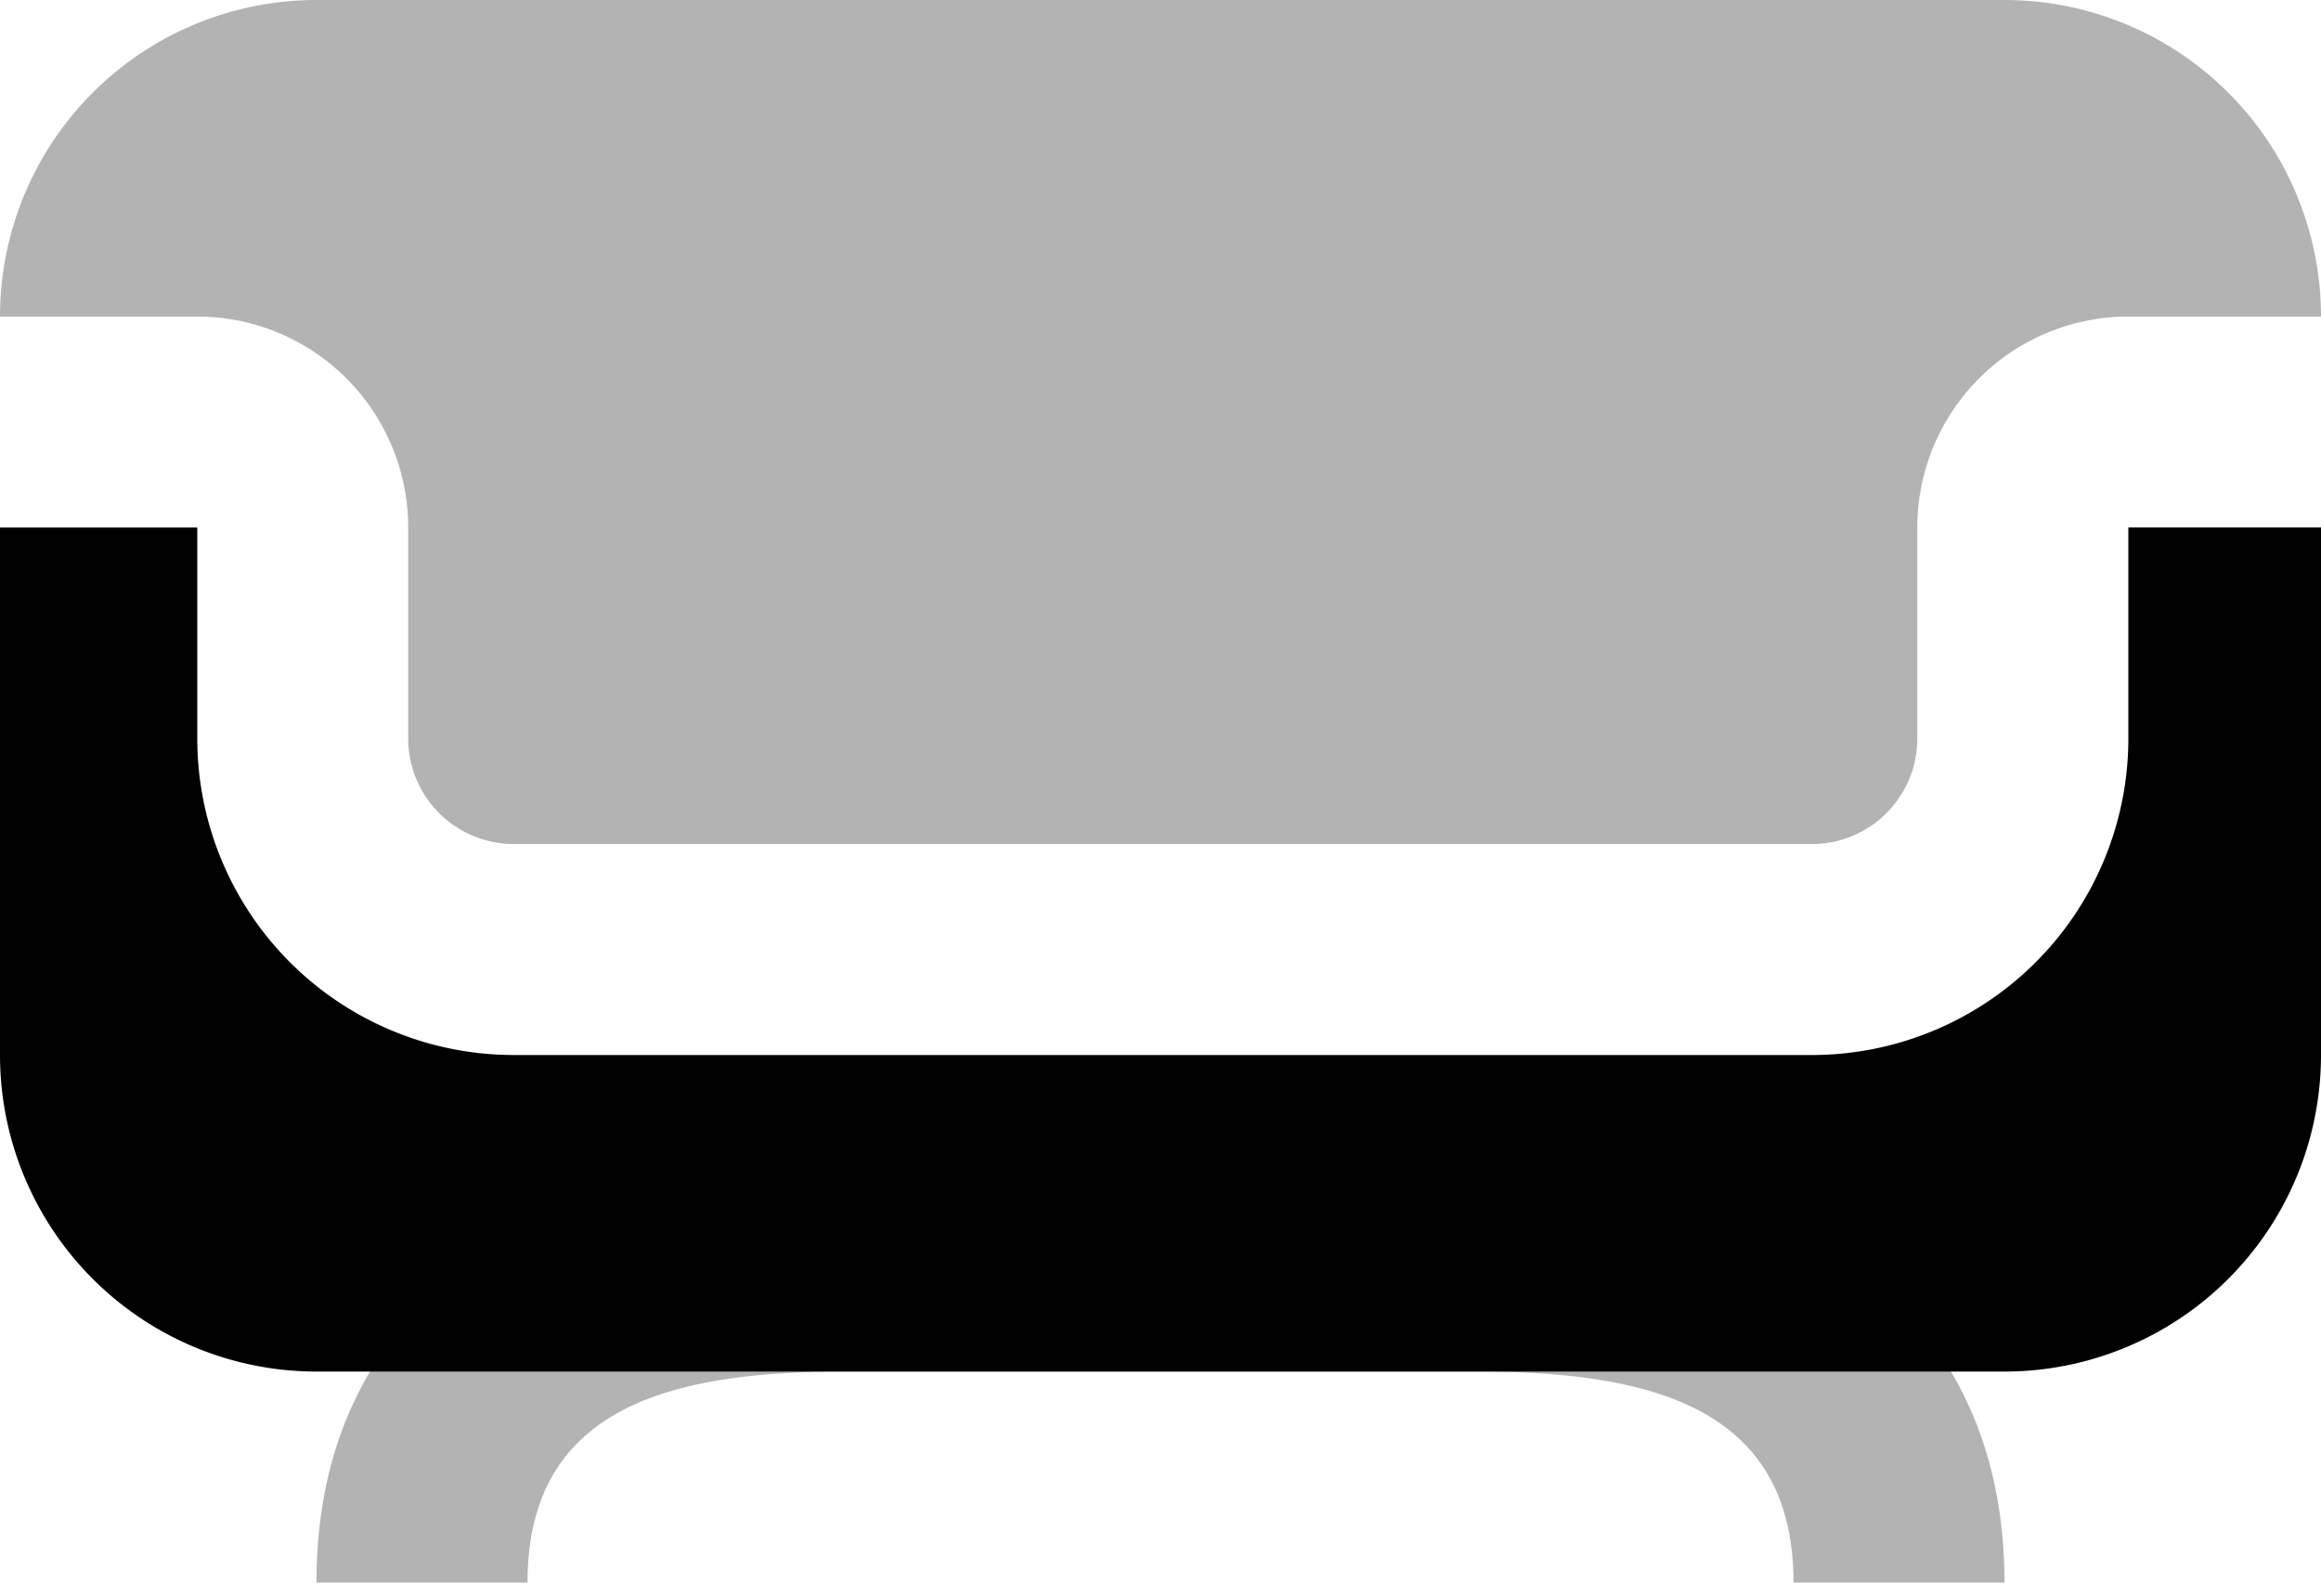 <svg width="32" height="22" viewBox="0 0 32 22" xmlns="http://www.w3.org/2000/svg">
    <defs>
        <filter id="tvpizszj0a">
            <feColorMatrix in="SourceGraphic" values="0 0 0 0 0.729 0 0 0 0 0.732 0 0 0 0 0.761 0 0 0 1 0"/>
        </filter>
    </defs>
    <g transform="translate(-29 -665)" filter="url(#tvpizszj0a)" fill="none" fill-rule="evenodd">
        <g fill="#000" fill-rule="nonzero">
            <path d="M36.273 686.818h-2.91c0-4.016 3.257-5.818 7.273-5.818h8.728c4.016 0 7.272 1.802 7.272 5.818h-2.909c0-2.41-1.953-2.909-4.363-2.909h-8.728c-2.41 0-4.363.5-4.363 2.91zM61 669.364h-2.656a2.91 2.91 0 0 0-2.91 2.909v2.909c0 .803-.65 1.454-1.454 1.454H36.083a1.455 1.455 0 0 1-1.455-1.454v-2.91a2.91 2.91 0 0 0-2.909-2.908H29A4.364 4.364 0 0 1 33.364 665h23.272A4.364 4.364 0 0 1 61 669.364z" opacity=".3"/>
            <path d="M61 672.273v7.272a4.364 4.364 0 0 1-4.364 4.364H33.364A4.364 4.364 0 0 1 29 679.545v-7.272h2.72v2.909a4.364 4.364 0 0 0 4.363 4.363H53.98a4.364 4.364 0 0 0 4.364-4.363v-2.91H61z"/>
        </g>
    </g>
</svg>
